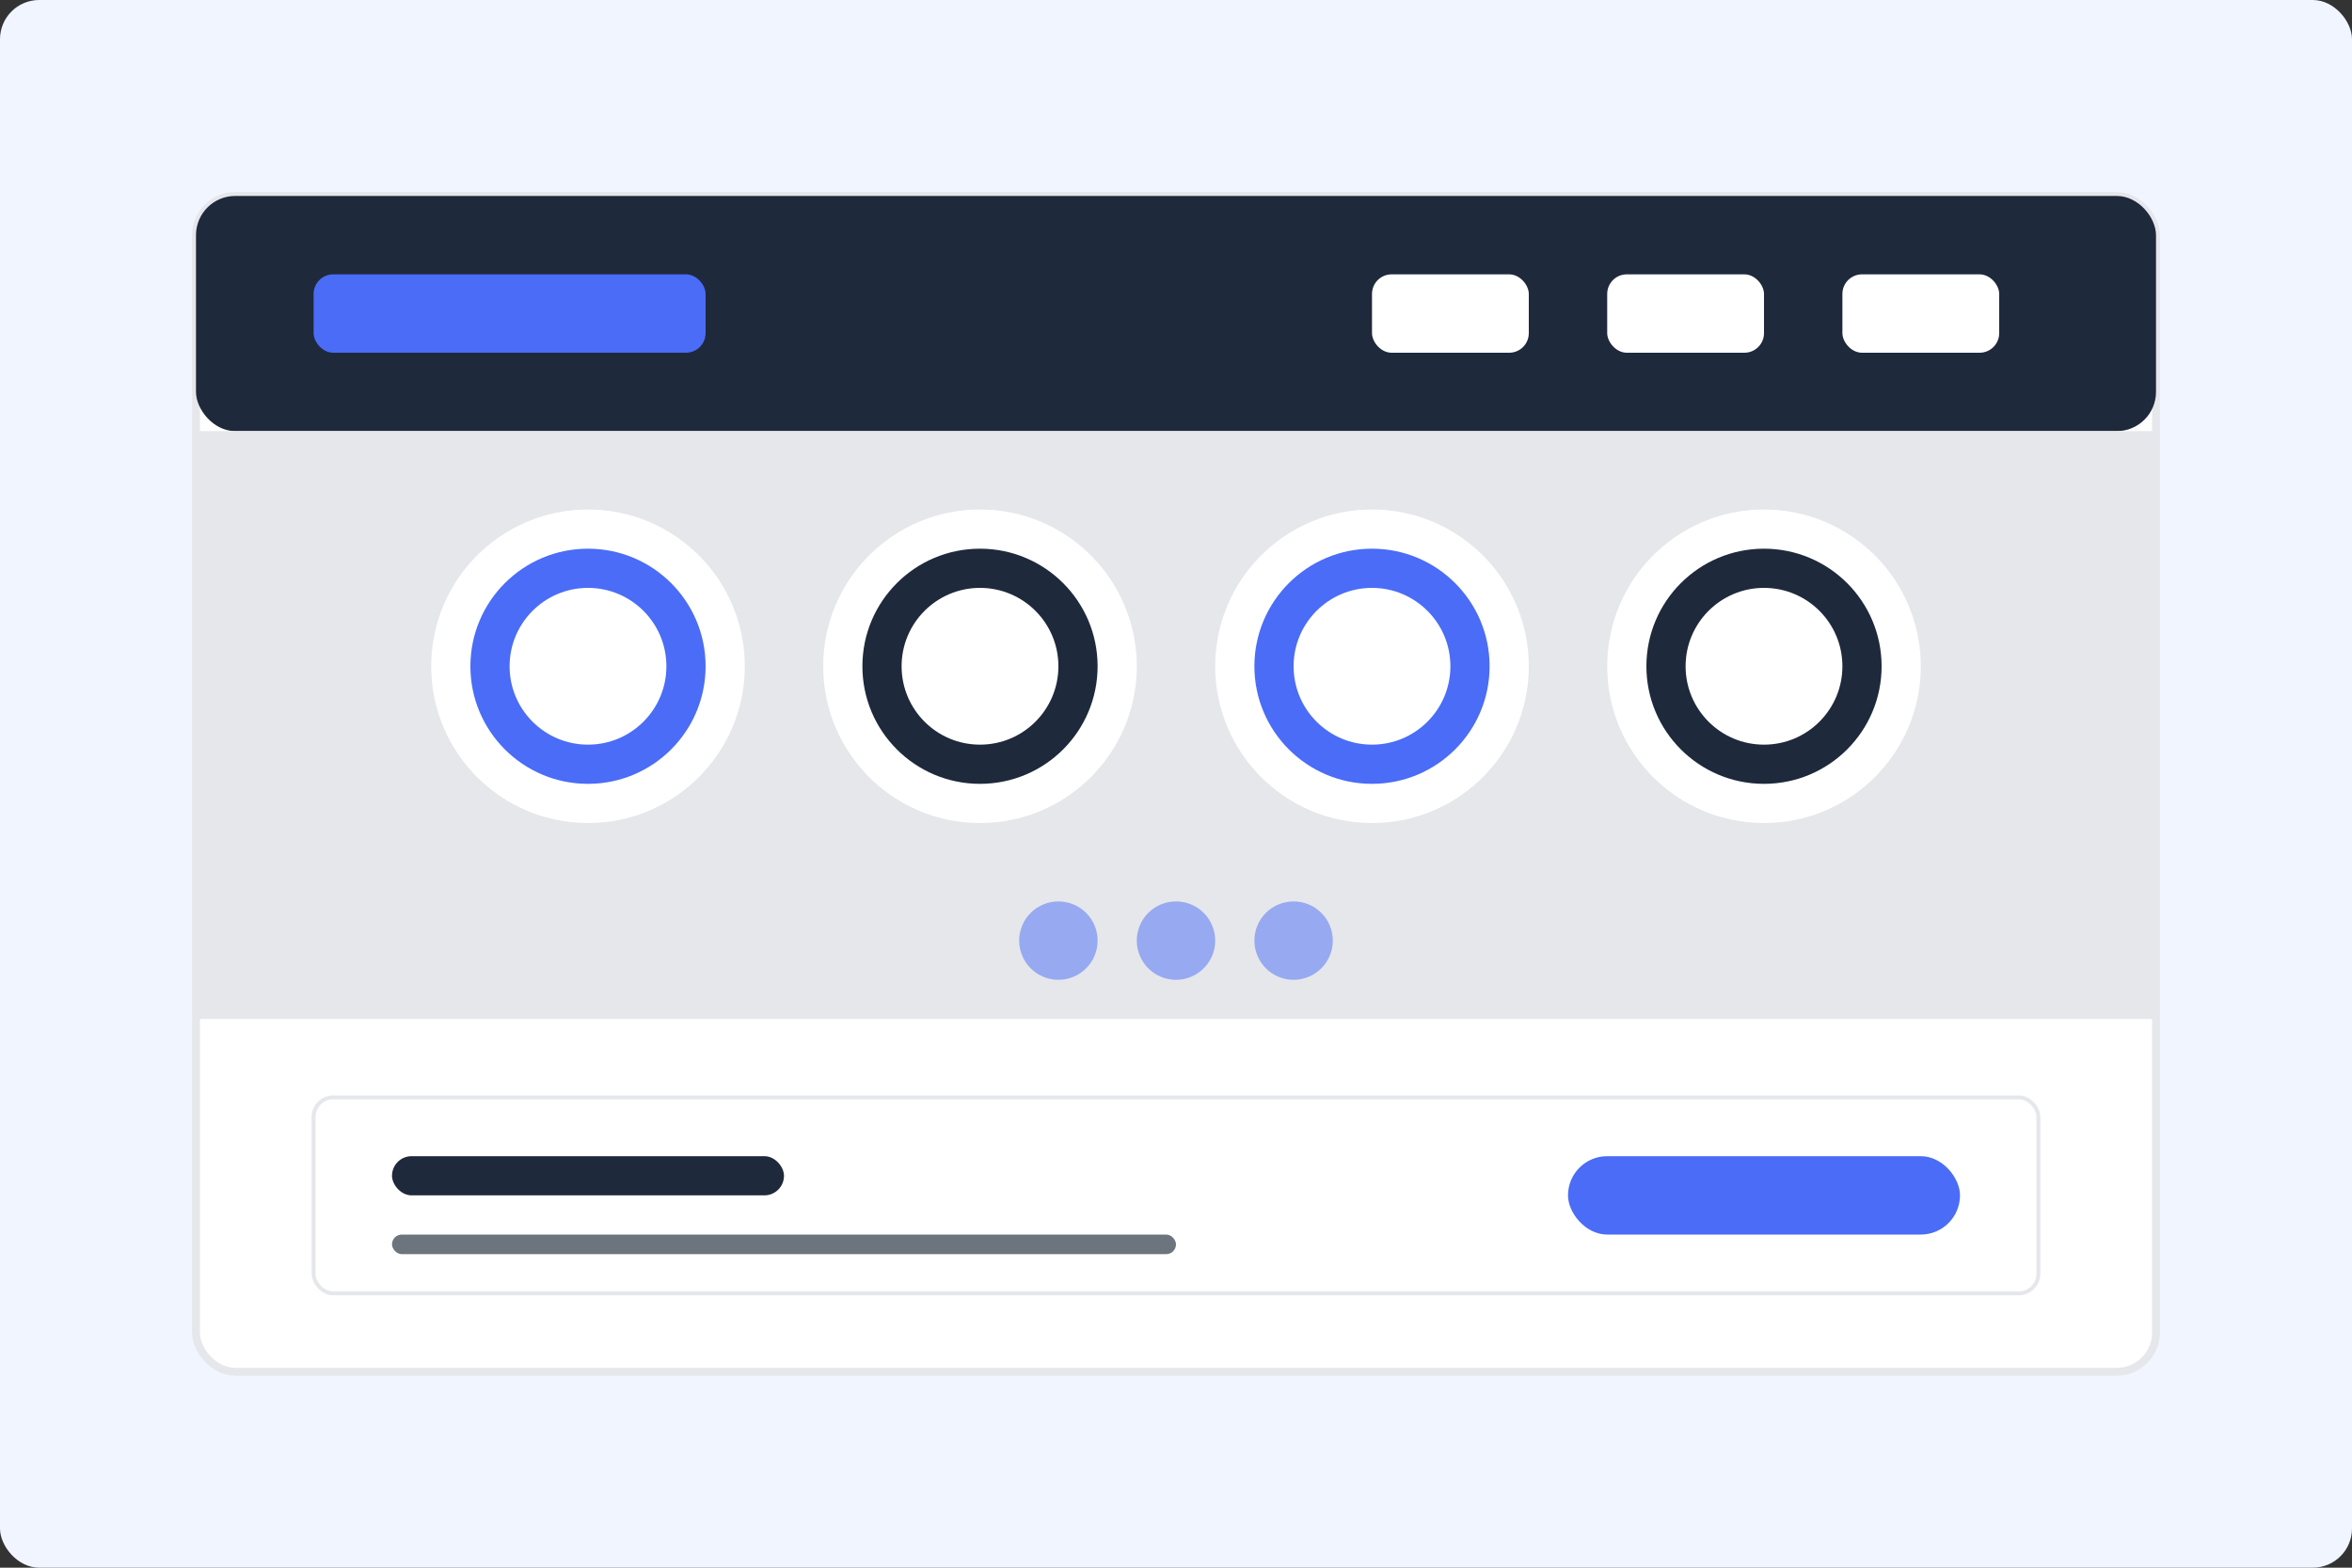 <svg xmlns="http://www.w3.org/2000/svg" width="600" height="400" viewBox="0 0 600 400">
  <rect x="0" y="0" width="600" height="400" fill="#333333" stroke="none"/>
  <style>
    .st0{fill:#4A6CF7;}
    .st1{fill:#F1F5FF;}
    .st2{fill:#FFFFFF;}
    .st3{fill:#1E293B;}
    .st4{fill:#E5E7EB;}
    .st5{fill:#6C757D;}
  </style>
  
  <!-- Background -->
  <rect class="st1" x="0" y="0" width="600" height="400" rx="10" ry="10"/>
  
  <!-- Restaurant website mockup -->
  <rect class="st2" x="50" y="50" width="500" height="300" rx="10" ry="10" stroke="#E5E7EB" stroke-width="2"/>
  
  <!-- Header -->
  <rect class="st3" x="50" y="50" width="500" height="60" rx="10" ry="10"/>
  <rect class="st0" x="80" y="70" width="100" height="20" rx="5" ry="5"/>
  <rect class="st2" x="350" y="70" width="40" height="20" rx="5" ry="5"/>
  <rect class="st2" x="410" y="70" width="40" height="20" rx="5" ry="5"/>
  <rect class="st2" x="470" y="70" width="40" height="20" rx="5" ry="5"/>
  
  <!-- Hero section with food image -->
  <rect class="st4" x="50" y="110" width="500" height="150" rx="0" ry="0"/>
  
  <!-- Food illustrations -->
  <circle class="st2" cx="150" cy="170" r="40"/>
  <circle class="st0" cx="150" cy="170" r="30"/>
  <circle class="st2" cx="150" cy="170" r="20"/>
  
  <circle class="st2" cx="250" cy="170" r="40"/>
  <circle class="st3" cx="250" cy="170" r="30"/>
  <circle class="st2" cx="250" cy="170" r="20"/>
  
  <circle class="st2" cx="350" cy="170" r="40"/>
  <circle class="st0" cx="350" cy="170" r="30"/>
  <circle class="st2" cx="350" cy="170" r="20"/>
  
  <circle class="st2" cx="450" cy="170" r="40"/>
  <circle class="st3" cx="450" cy="170" r="30"/>
  <circle class="st2" cx="450" cy="170" r="20"/>
  
  <!-- Menu section -->
  <rect class="st2" x="80" y="280" width="440" height="50" rx="5" ry="5" stroke="#E5E7EB" stroke-width="1"/>
  <rect class="st3" x="100" y="295" width="100" height="10" rx="5" ry="5"/>
  <rect class="st5" x="100" y="315" width="200" height="5" rx="2.5" ry="2.5"/>
  <rect class="st0" x="400" y="295" width="100" height="20" rx="10" ry="10"/>
  
  <!-- Decorative elements -->
  <circle class="st0" cx="300" cy="240" r="10" opacity="0.5"/>
  <circle class="st0" cx="330" cy="240" r="10" opacity="0.5"/>
  <circle class="st0" cx="270" cy="240" r="10" opacity="0.5"/>
</svg>